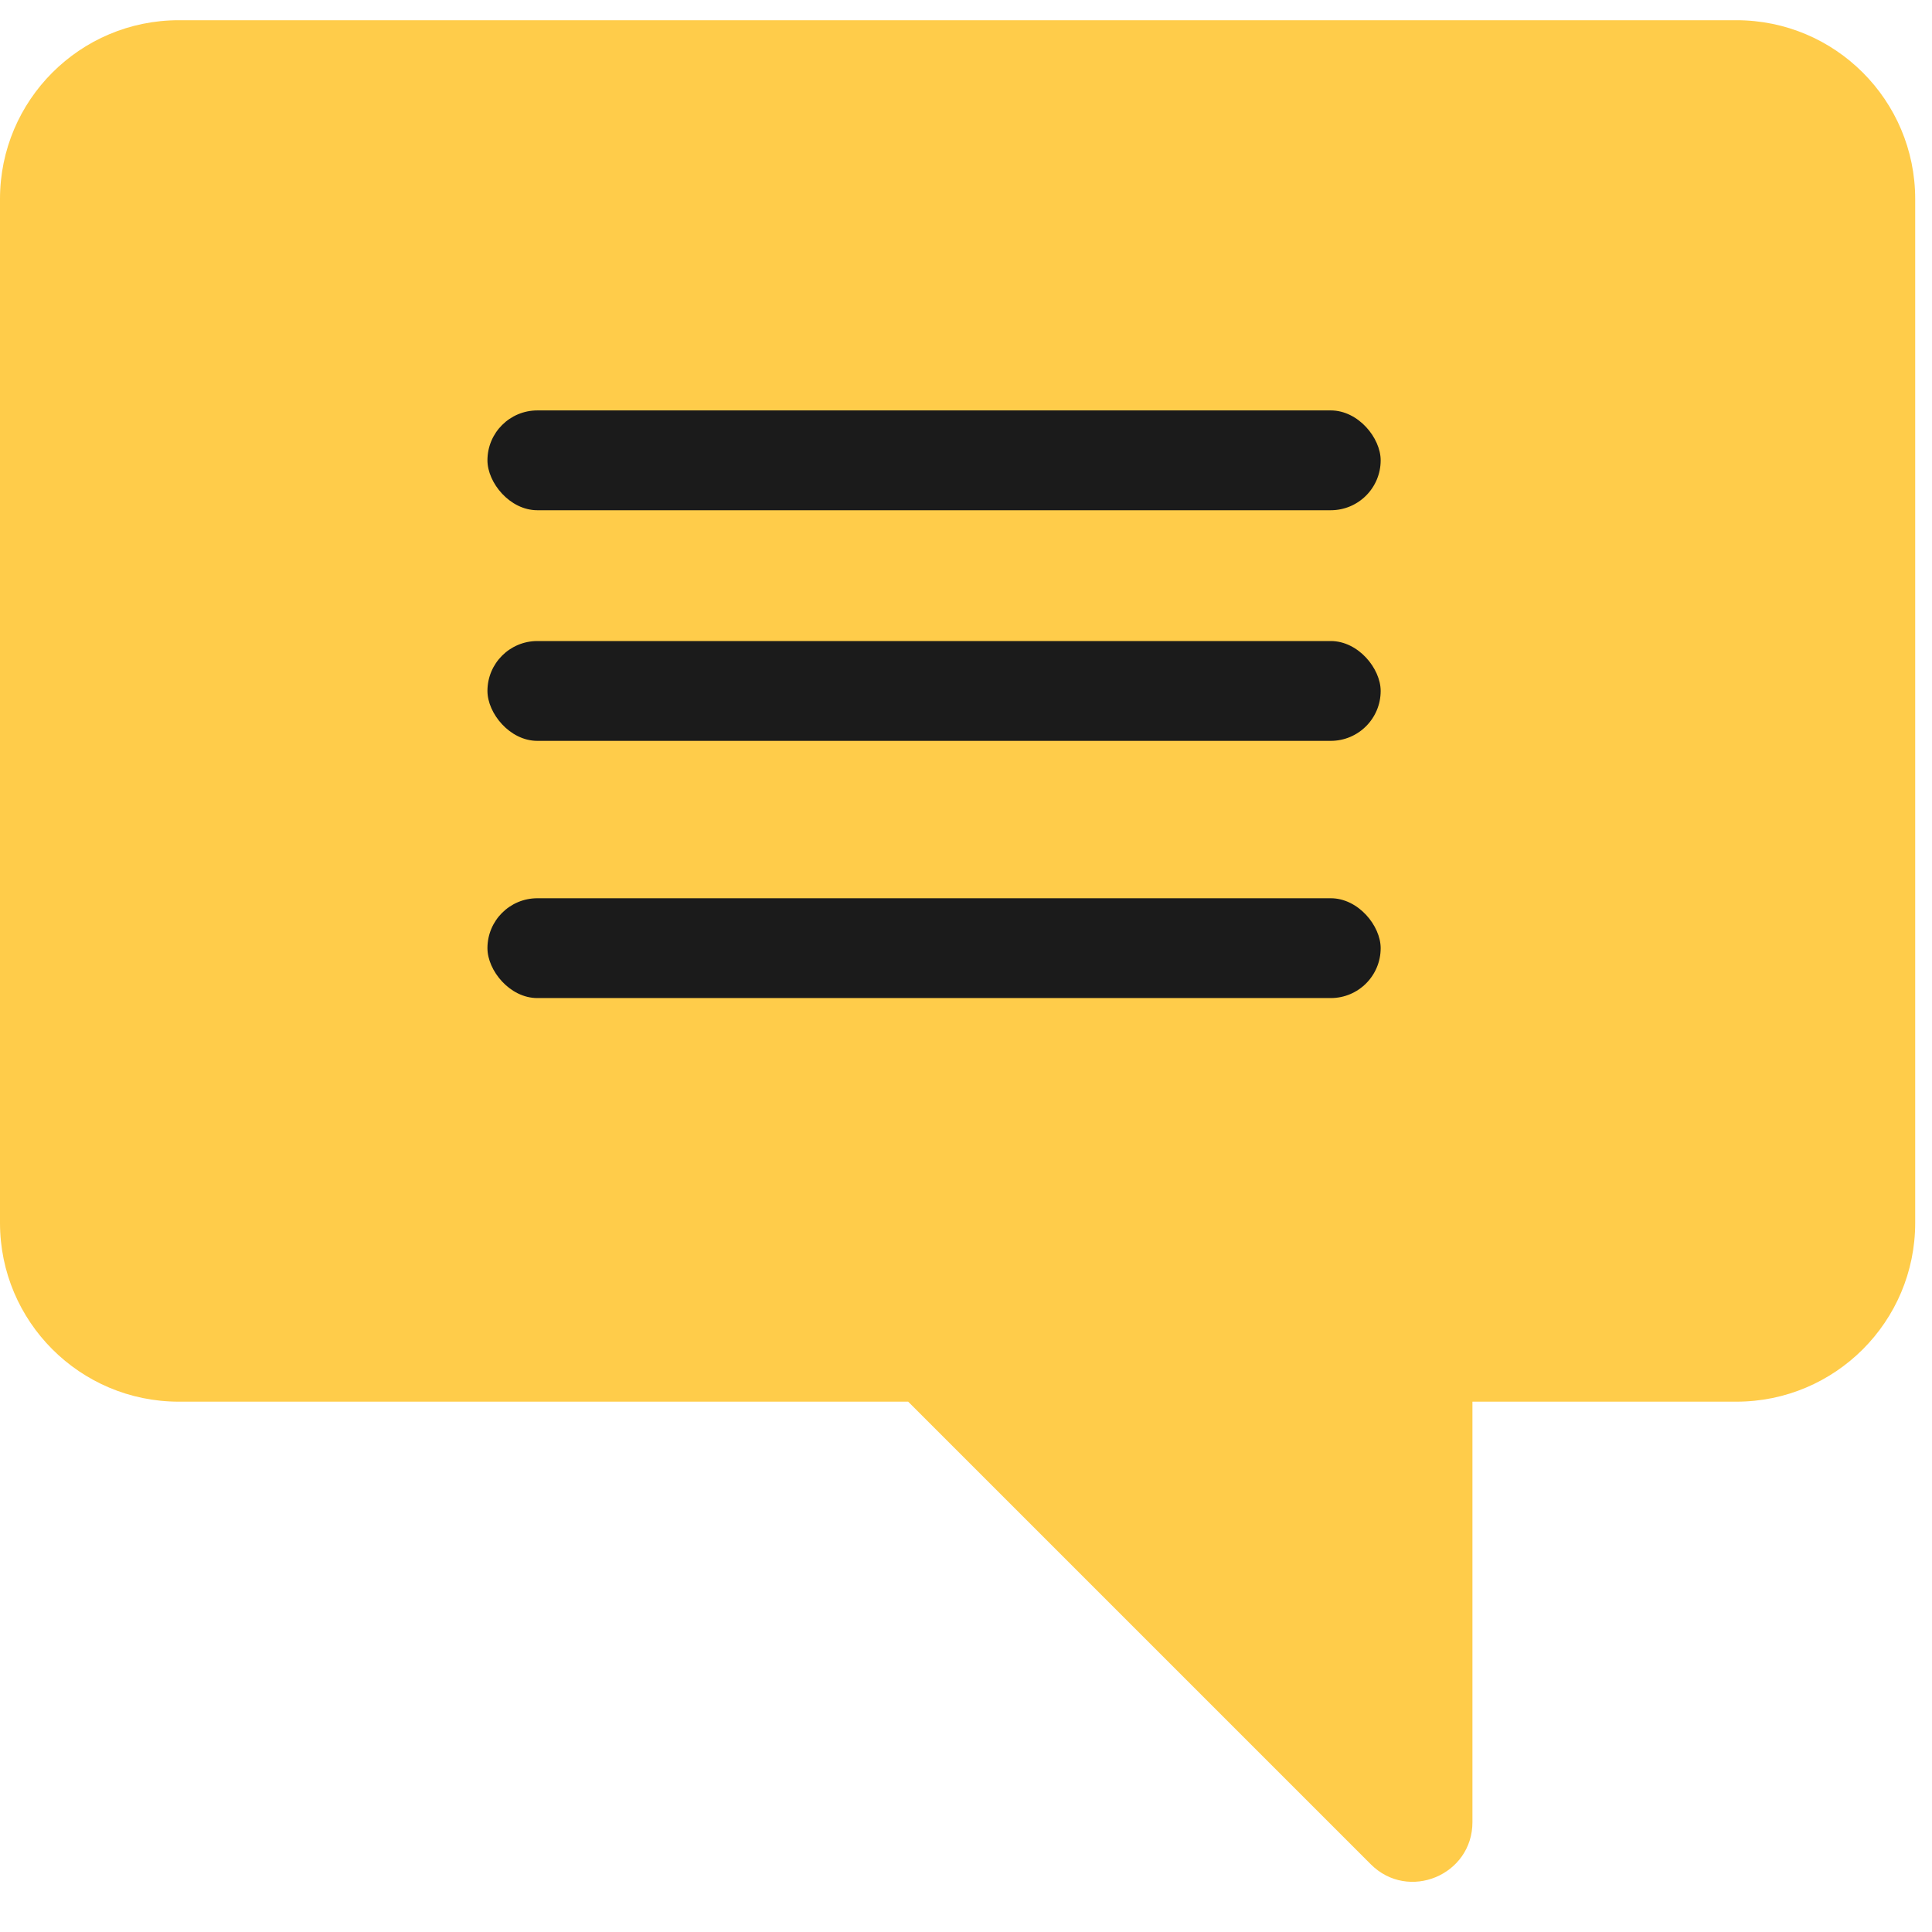 <svg width="30" height="30" viewBox="0 0 30 30" fill="none" xmlns="http://www.w3.org/2000/svg">
    <path d="M26.963 21.765C28.496 21.765 29.739 20.522 29.739 18.989V3.09C29.739 1.557 28.496 0.314 26.963 0.314L2.776 0.314C1.243 0.314 3.28691e-06 1.557 1.38994e-06 3.09L0 18.989C-1.34021e-07 20.522 1.243 21.765 2.776 21.765H14.102C14.105 21.769 14.109 21.773 14.113 21.776L21.285 28.948C21.867 29.531 22.864 29.118 22.864 28.294V21.765H26.963Z"
          fill="#FFCC4A"/>
    <rect x="7.569" y="13.948" width="13.87" height="1.55" rx="0.775" fill="#1B1B1B"/>
    <rect x="7.569" y="9.954" width="13.87" height="1.55" rx="0.775" fill="#1B1B1B"/>
    <rect x="7.569" y="6.373" width="13.87" height="1.55" rx="0.775" fill="#1B1B1B"/>
</svg>
